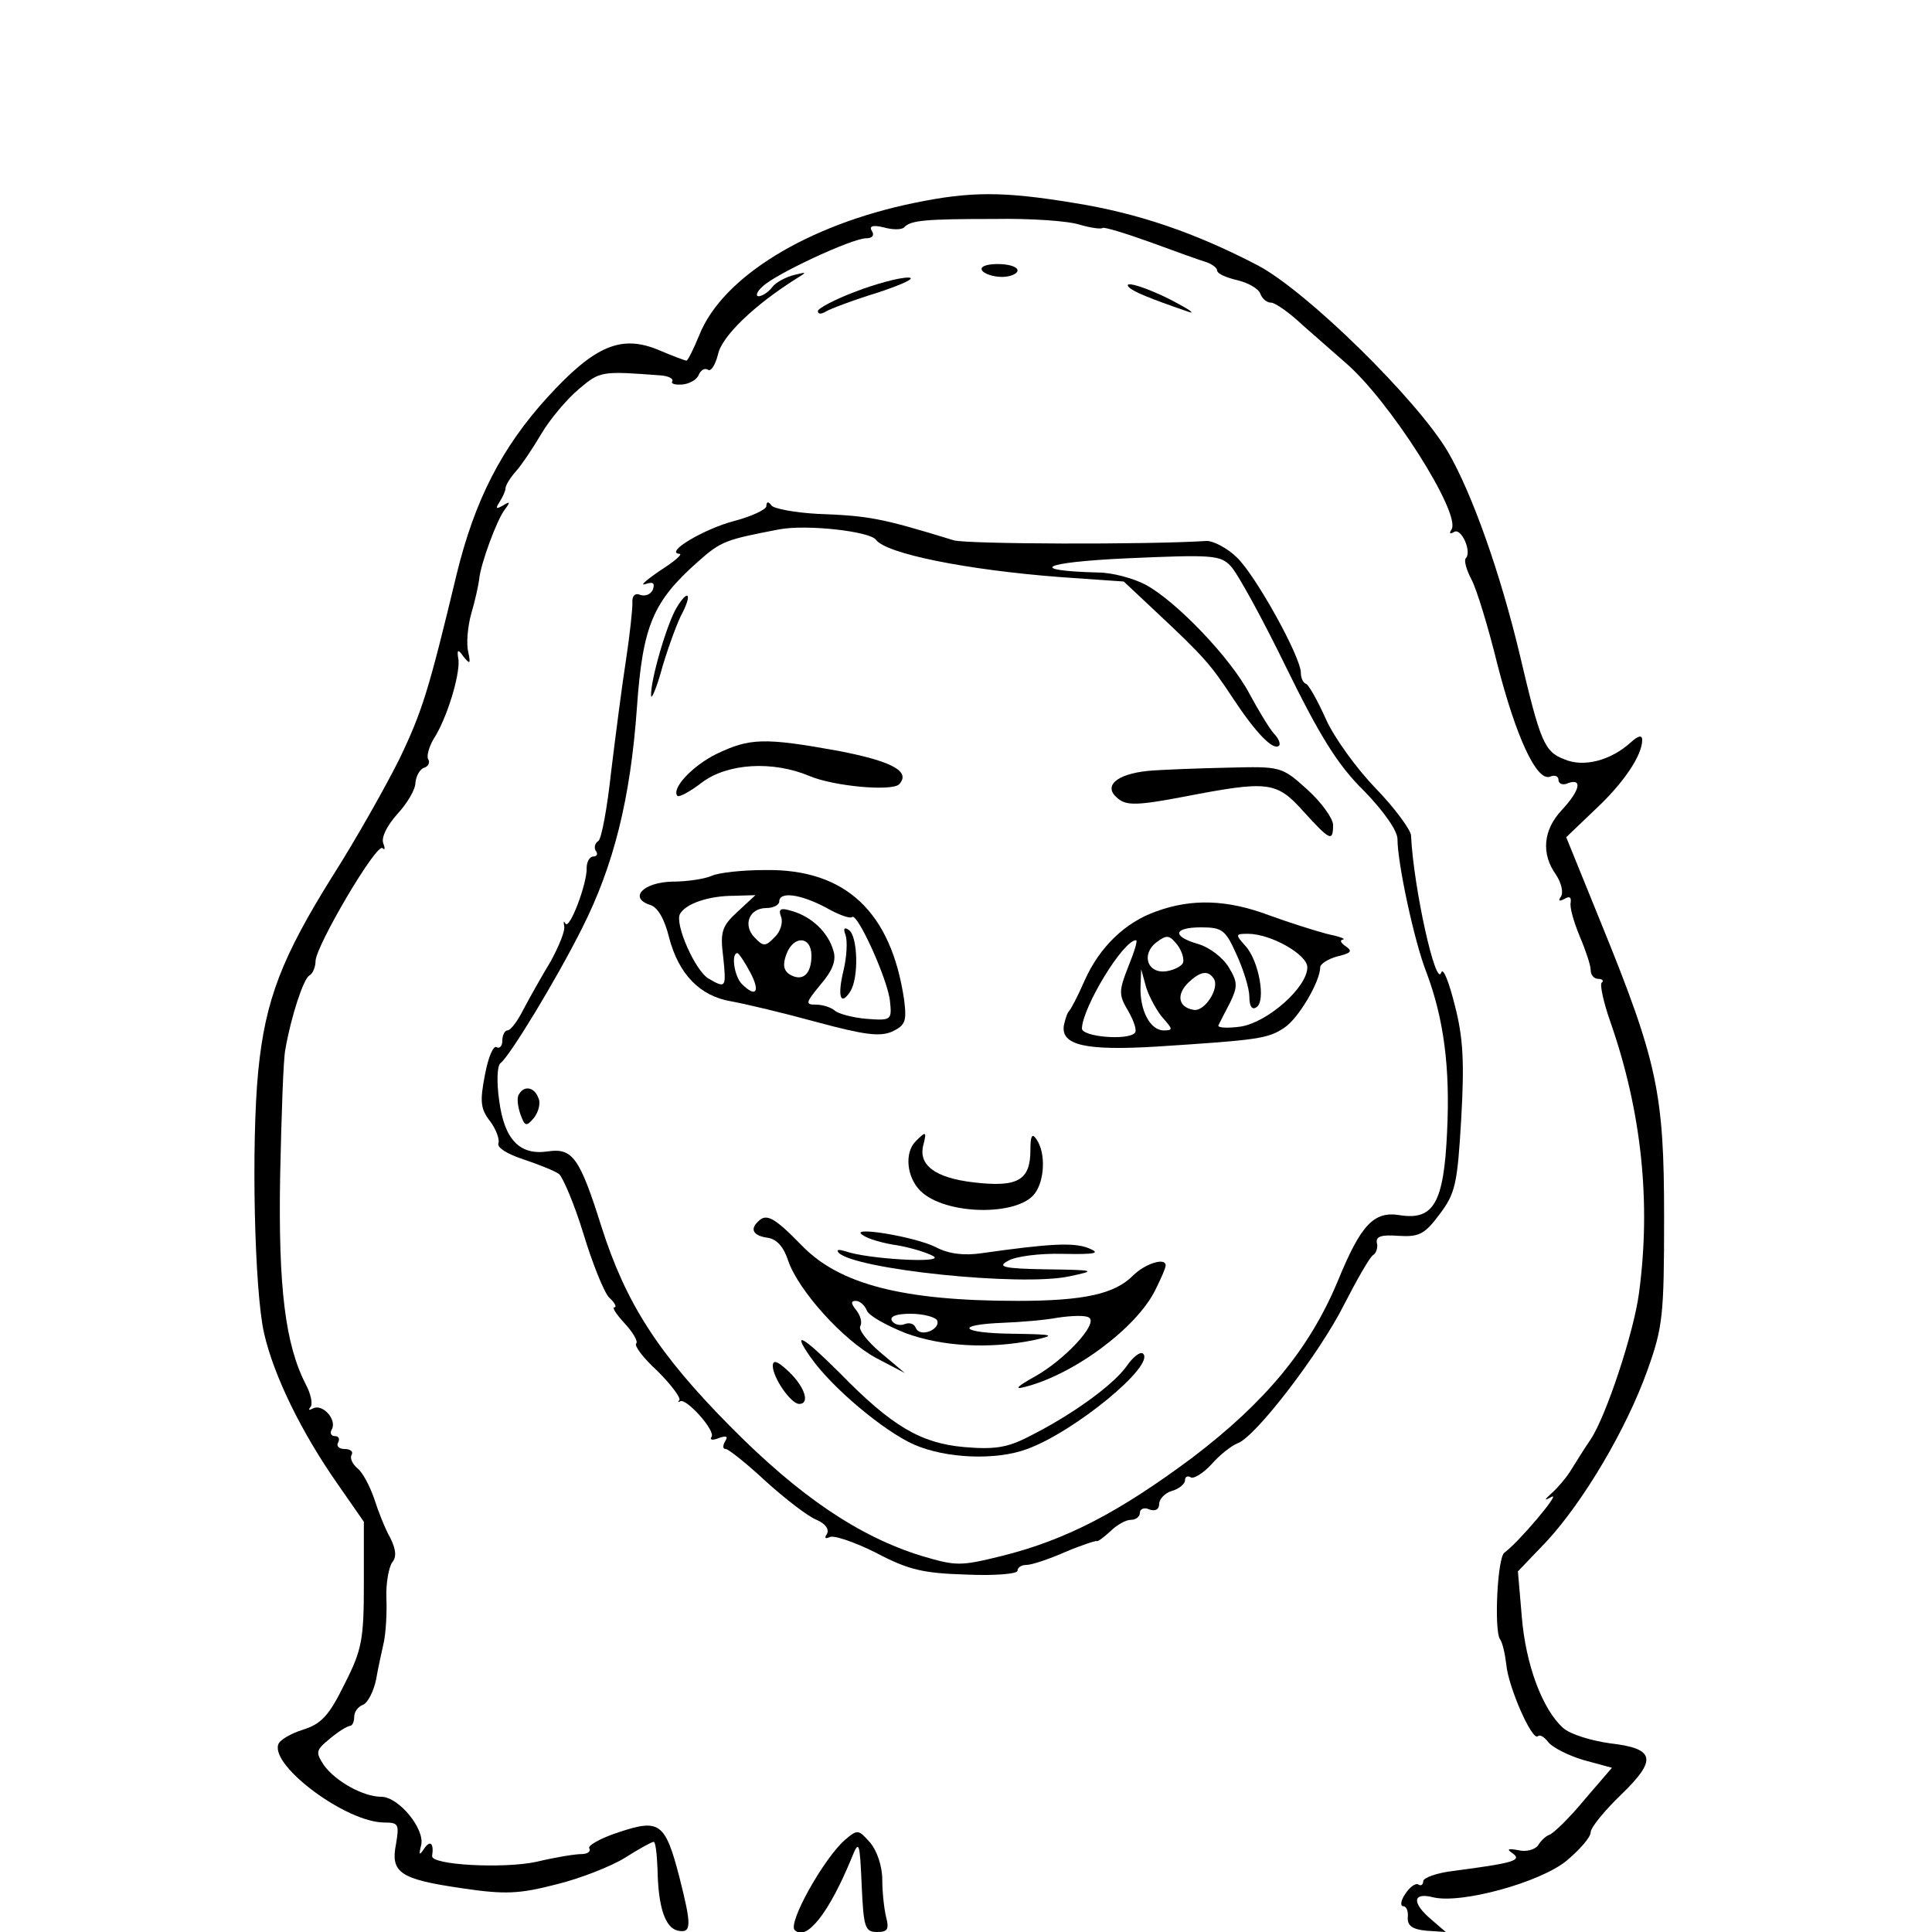 <?xml version="1.0" standalone="no"?>
<!DOCTYPE svg PUBLIC "-//W3C//DTD SVG 20010904//EN"
 "http://www.w3.org/TR/2001/REC-SVG-20010904/DTD/svg10.dtd">
<svg version="1.0" xmlns="http://www.w3.org/2000/svg"
 width="300pt" height="300pt" viewBox="0 0 300 300"
 preserveAspectRatio="xMidYMid meet">
<g transform="translate(0,300) scale(0.1,-0.1)"
fill="#000000" stroke="none">
<path d="M1420 2685 c-166 -34 -298 -115 -334 -205 -9 -22 -18 -40 -20 -40 -2
0 -21 7 -42 16 -59 25 -100 8 -174 -73 -71 -78 -113 -160 -141 -275 -43 -179
-53 -212 -89 -287 -21 -42 -67 -124 -104 -182 -78 -125 -104 -191 -115 -302
-11 -113 -6 -341 9 -407 15 -66 58 -154 114 -234 l41 -59 0 -96 c0 -87 -3
-103 -30 -156 -24 -49 -36 -62 -65 -71 -19 -6 -36 -16 -38 -23 -11 -34 106
-121 165 -121 22 0 23 -3 18 -33 -9 -45 6 -55 102 -69 67 -10 89 -9 147 6 37
9 85 28 106 41 22 14 42 25 45 25 3 0 5 -19 6 -42 1 -60 12 -92 32 -96 21 -4
21 8 2 83 -22 85 -31 91 -94 70 -28 -9 -49 -21 -46 -25 3 -5 -3 -9 -12 -9 -10
0 -41 -5 -70 -12 -51 -11 -164 -5 -162 9 3 20 -3 25 -12 12 -8 -12 -9 -11 -5
5 6 25 -35 75 -62 75 -28 0 -71 24 -89 49 -13 20 -13 23 9 41 13 11 26 19 31
20 4 0 7 6 7 14 0 8 6 16 14 19 7 3 16 20 20 39 3 18 9 44 12 58 3 14 5 45 4
68 -1 24 4 49 9 56 7 8 6 20 -3 38 -8 14 -19 42 -25 61 -7 20 -18 41 -26 47
-8 7 -12 16 -9 21 3 5 -2 9 -11 9 -9 0 -13 5 -10 10 3 6 1 10 -5 10 -6 0 -8 5
-5 10 9 15 -14 41 -29 33 -6 -3 -8 -3 -4 2 4 4 1 20 -7 35 -32 62 -43 150 -40
324 2 94 5 182 8 196 9 52 28 109 37 115 6 3 10 14 10 23 1 24 95 184 104 175
4 -4 4 0 1 8 -3 9 6 27 22 45 15 16 28 38 28 48 1 11 7 22 14 24 6 2 9 8 6 13
-3 4 1 19 8 31 21 32 41 99 39 123 -3 17 -1 18 8 5 10 -12 11 -11 7 8 -3 12
-1 39 5 60 6 20 11 44 12 52 2 24 28 94 40 109 9 12 8 13 -3 6 -11 -6 -12 -5
-5 6 5 8 9 17 9 21 0 4 7 16 16 26 9 10 27 37 40 59 13 22 39 53 58 69 33 28
35 28 128 21 11 -1 19 -5 17 -9 -3 -4 5 -6 16 -5 10 1 22 7 25 15 3 7 9 11 14
8 5 -4 12 8 16 24 6 28 56 76 121 117 18 11 17 11 -3 6 -12 -3 -28 -11 -34
-19 -6 -8 -16 -14 -21 -14 -5 0 -3 7 6 15 19 19 139 75 161 75 10 0 13 5 9 11
-5 8 1 10 18 6 14 -4 28 -4 32 0 10 11 33 13 141 13 55 1 114 -3 132 -9 17 -5
33 -7 35 -5 2 2 35 -8 74 -22 38 -14 77 -28 87 -31 9 -3 17 -9 17 -13 0 -5 14
-11 31 -15 17 -4 33 -13 36 -21 3 -8 10 -14 17 -14 6 0 29 -16 50 -36 22 -19
51 -45 65 -57 68 -58 180 -234 165 -259 -4 -6 -3 -8 4 -4 11 7 28 -31 18 -41
-3 -3 1 -18 9 -33 8 -15 26 -74 40 -131 29 -113 61 -183 82 -175 7 3 13 1 13
-5 0 -6 7 -9 15 -5 23 8 18 -12 -10 -42 -29 -31 -32 -68 -9 -100 8 -12 12 -27
8 -34 -5 -7 -3 -8 5 -4 8 5 11 3 10 -5 -2 -8 5 -31 14 -53 9 -21 17 -45 17
-52 0 -8 5 -14 12 -14 6 0 9 -3 5 -6 -3 -3 3 -31 14 -62 48 -138 63 -279 44
-420 -8 -61 -51 -191 -75 -227 -11 -16 -25 -39 -32 -50 -7 -11 -20 -26 -28
-33 -13 -12 -13 -13 0 -6 13 6 -52 -71 -74 -87 -11 -8 -16 -120 -7 -134 4 -5
8 -23 10 -40 3 -34 40 -119 49 -111 3 3 10 -1 16 -9 6 -8 31 -21 55 -28 l44
-12 -43 -50 c-23 -28 -48 -52 -54 -54 -6 -2 -14 -10 -18 -17 -5 -6 -18 -10
-30 -7 -17 3 -19 2 -9 -5 15 -11 0 -15 -91 -27 -27 -3 -48 -11 -48 -16 0 -6
-4 -8 -8 -5 -4 2 -13 -4 -20 -15 -7 -10 -8 -19 -3 -19 5 0 8 -8 7 -17 -1 -13
7 -19 29 -21 l30 -2 -22 19 c-31 26 -30 43 2 35 43 -11 167 23 208 57 20 17
37 36 37 44 0 7 21 33 47 58 57 55 53 72 -17 80 -29 4 -62 14 -73 24 -32 29
-58 98 -64 173 l-6 70 45 47 c57 62 123 173 156 265 24 67 26 85 26 238 0 192
-10 241 -98 457 l-54 133 45 43 c44 41 73 84 73 108 0 8 -6 7 -18 -4 -31 -28
-73 -39 -103 -26 -31 12 -37 26 -69 162 -30 126 -74 251 -112 316 -48 81 -219
249 -295 289 -96 50 -185 81 -286 97 -109 18 -160 18 -247 0z"/>
<path d="M1525 2580 c3 -5 17 -10 31 -10 13 0 24 5 24 10 0 6 -14 10 -31 10
-17 0 -28 -4 -24 -10z"/>
<path d="M1328 2547 c-32 -12 -58 -26 -58 -30 0 -5 5 -5 12 -1 6 4 43 18 82
30 39 13 60 23 46 23 -14 0 -51 -10 -82 -22z"/>
<path d="M1753 2554 c7 -7 31 -17 92 -38 11 -4 4 2 -15 12 -39 22 -89 39 -77
26z"/>
<path d="M1190 2214 c0 -5 -23 -16 -50 -23 -46 -12 -109 -49 -85 -51 6 0 -8
-12 -30 -26 -22 -15 -32 -24 -23 -21 12 4 15 2 12 -8 -3 -8 -12 -11 -19 -9 -9
4 -14 -1 -13 -13 0 -10 -4 -49 -10 -88 -6 -38 -16 -116 -23 -173 -6 -56 -15
-105 -20 -108 -5 -3 -7 -10 -4 -15 4 -5 2 -9 -4 -9 -5 0 -10 -8 -10 -17 1 -25
-27 -98 -33 -87 -3 5 -3 3 -2 -4 2 -7 -8 -31 -21 -55 -14 -23 -33 -57 -42 -74
-9 -18 -20 -33 -25 -33 -4 0 -8 -7 -8 -16 0 -8 -4 -13 -9 -10 -5 3 -13 -16
-18 -43 -8 -41 -7 -53 8 -72 9 -12 15 -28 13 -34 -3 -7 14 -17 38 -25 24 -8
49 -18 56 -23 6 -5 24 -47 38 -93 14 -46 32 -91 40 -99 9 -8 12 -15 8 -15 -4
0 3 -11 16 -25 13 -14 21 -28 18 -31 -4 -3 11 -23 33 -43 21 -21 36 -41 34
-45 -3 -3 -2 -4 1 -2 9 6 55 -45 49 -55 -4 -5 2 -6 11 -2 12 4 15 3 10 -5 -4
-7 -4 -12 1 -12 4 0 33 -23 63 -51 30 -27 65 -54 78 -59 14 -6 20 -15 16 -22
-4 -6 -3 -8 4 -5 5 4 38 -7 72 -24 51 -27 74 -32 141 -34 43 -2 79 1 79 6 0 5
6 9 14 9 8 0 35 9 60 20 26 11 48 18 49 17 2 -1 11 6 21 15 10 10 24 18 32 18
8 0 14 5 14 11 0 6 7 9 15 5 9 -3 15 0 15 9 0 7 9 17 20 20 11 3 20 11 20 16
0 6 4 8 9 5 4 -3 19 6 32 20 13 15 31 29 41 33 28 10 128 141 165 215 20 39
40 74 45 77 5 3 8 12 6 19 -2 10 7 13 33 11 32 -2 41 2 64 33 25 33 28 47 34
149 5 88 3 126 -10 176 -9 36 -18 59 -21 51 -8 -26 -43 130 -47 213 -1 9 -25
42 -55 73 -29 30 -64 78 -77 107 -13 29 -27 54 -31 55 -5 2 -8 10 -8 17 0 25
-70 151 -99 179 -15 15 -37 26 -47 26 -94 -6 -373 -5 -393 1 -114 35 -132 38
-211 41 -36 2 -68 8 -72 13 -5 7 -8 6 -8 -1z m170 -52 c16 -22 142 -47 285
-58 l100 -7 49 -46 c77 -72 86 -83 121 -136 35 -53 62 -81 71 -73 3 3 -1 12
-8 19 -7 8 -24 36 -38 62 -29 55 -113 143 -161 169 -19 10 -52 19 -74 19 -112
3 -87 16 44 22 134 6 146 5 162 -12 10 -10 49 -81 86 -157 52 -106 80 -152
121 -192 31 -32 52 -62 52 -75 0 -37 26 -159 45 -207 27 -72 37 -148 32 -248
-5 -110 -21 -137 -73 -129 -41 7 -61 -15 -97 -103 -44 -105 -112 -187 -225
-273 -114 -85 -196 -128 -296 -153 -65 -16 -71 -16 -125 0 -97 30 -189 92
-296 200 -113 114 -163 192 -201 311 -34 108 -45 123 -84 117 -43 -6 -67 18
-75 80 -4 28 -3 53 2 57 14 10 87 130 127 210 49 97 75 201 85 342 9 128 25
165 95 227 36 32 43 34 126 50 43 8 140 -3 150 -16z"/>
<path d="M1051 2057 c-15 -24 -41 -113 -40 -137 0 -8 9 12 18 46 10 33 24 71
31 83 15 30 8 36 -9 8z"/>
<path d="M1112 1829 c-38 -19 -70 -54 -60 -65 3 -2 20 7 38 21 40 30 110 34
167 10 38 -16 127 -24 139 -13 19 20 -11 36 -94 52 -116 21 -138 20 -190 -5z"/>
<path d="M1783 1803 c-50 -5 -71 -24 -47 -43 13 -11 30 -11 103 3 130 25 143
24 185 -23 41 -45 46 -48 46 -21 0 10 -18 35 -40 55 -40 36 -41 36 -123 34
-45 -1 -101 -3 -124 -5z"/>
<path d="M1105 1640 c-11 -5 -39 -9 -61 -9 -45 -1 -68 -25 -35 -36 12 -3 23
-22 30 -51 15 -57 48 -91 97 -99 22 -4 81 -18 132 -32 74 -20 98 -23 117 -15
21 10 23 16 19 49 -20 137 -91 204 -216 202 -35 0 -72 -4 -83 -9z m40 -56
c-24 -22 -27 -31 -22 -70 5 -48 4 -49 -22 -34 -21 11 -54 86 -45 101 9 16 45
28 83 28 l34 1 -28 -26z m137 7 c19 -11 38 -18 41 -15 8 8 56 -98 59 -131 3
-29 2 -30 -37 -27 -22 2 -44 8 -49 13 -6 5 -19 9 -29 9 -17 0 -16 3 7 31 19
22 25 38 20 53 -8 28 -33 52 -63 61 -19 6 -23 4 -18 -9 3 -8 -1 -23 -10 -31
-14 -15 -18 -15 -31 -1 -19 19 -9 46 18 46 11 0 20 5 20 10 0 16 32 12 72 -9z
m-22 -75 c0 -29 -14 -41 -34 -29 -9 6 -11 15 -5 31 11 30 39 29 39 -2z m-95
-26 c16 -30 9 -40 -13 -18 -12 12 -17 48 -7 48 2 0 11 -13 20 -30z"/>
<path d="M1313 1548 c3 -9 2 -33 -3 -54 -10 -41 -5 -57 10 -34 14 21 12 87 -2
96 -7 5 -9 2 -5 -8z"/>
<path d="M1796 1585 c-49 -17 -89 -56 -112 -108 -10 -23 -21 -44 -24 -47 -3
-3 -6 -13 -8 -22 -5 -31 33 -40 146 -33 154 10 171 12 196 29 22 14 56 72 56
94 0 5 12 13 27 17 21 5 24 8 12 16 -7 5 -9 9 -4 10 6 1 -6 5 -25 9 -19 5 -60
18 -90 29 -64 24 -119 26 -174 6z m124 -67 c11 -24 20 -53 20 -66 0 -14 4 -21
11 -16 15 9 4 72 -17 95 -16 18 -16 19 4 19 35 0 92 -32 92 -52 0 -31 -61 -85
-103 -92 -21 -3 -37 -2 -35 2 2 4 10 20 18 35 12 25 12 32 -2 55 -9 15 -30 31
-47 36 -42 12 -39 26 4 26 33 0 38 -4 55 -42z m-83 -13 c-2 -5 -13 -11 -25
-13 -30 -5 -41 26 -16 45 16 12 20 11 32 -4 7 -9 11 -22 9 -28z m-85 -6 c-15
-38 -15 -44 0 -69 9 -16 14 -31 10 -34 -11 -12 -82 -6 -82 7 1 33 64 137 84
137 3 0 -3 -19 -12 -41z m54 -80 c15 -17 16 -19 1 -19 -21 0 -37 31 -36 67 l1
28 8 -29 c5 -15 17 -37 26 -47z m79 61 c9 -15 -15 -52 -32 -48 -23 4 -27 23
-8 42 19 18 31 20 40 6z"/>
<path d="M806 1301 c-4 -5 -2 -19 2 -31 7 -19 9 -20 21 -6 7 9 11 23 7 31 -6
17 -22 20 -30 6z"/>
<path d="M1422 1228 c-18 -18 -14 -56 7 -77 38 -38 152 -40 178 -4 15 20 17
62 3 83 -7 11 -10 8 -10 -16 0 -47 -20 -58 -88 -50 -60 7 -87 27 -78 59 5 20
4 21 -12 5z"/>
<path d="M1177 1103 c-13 -12 -7 -22 15 -25 14 -2 25 -14 32 -36 16 -46 85
-123 137 -151 l44 -23 -38 32 c-20 17 -35 36 -31 41 3 6 0 16 -6 24 -9 11 -9
15 -1 15 6 0 14 -7 17 -15 3 -8 30 -23 60 -35 57 -21 130 -25 199 -11 36 8 32
9 -34 10 -80 1 -90 14 -13 17 26 1 64 4 85 8 21 3 43 4 48 0 15 -9 -38 -66
-85 -92 -25 -14 -32 -20 -16 -16 77 19 175 92 204 151 9 18 16 34 16 38 0 13
-32 3 -51 -16 -28 -28 -75 -39 -179 -39 -179 0 -277 26 -335 86 -42 43 -55 51
-68 37z m278 -153 c3 -6 -2 -13 -11 -17 -10 -4 -19 -2 -22 5 -2 6 -9 9 -17 6
-7 -3 -16 -1 -20 5 -4 7 7 11 29 11 19 0 38 -5 41 -10z"/>
<path d="M1340 1082 c8 -6 33 -13 55 -16 22 -4 47 -12 55 -17 16 -11 -104 -4
-137 8 -10 3 -15 3 -11 -2 24 -26 283 -53 358 -37 43 9 42 10 -35 11 -67 1
-77 4 -60 13 11 7 49 12 85 11 52 -1 60 1 40 9 -23 9 -60 7 -166 -8 -27 -4
-51 -1 -70 9 -33 17 -139 34 -114 19z"/>
<path d="M1259 892 c33 -47 113 -114 160 -135 50 -22 128 -25 176 -7 74 27
199 130 180 148 -4 4 -16 -5 -26 -20 -22 -30 -86 -76 -152 -109 -33 -17 -53
-20 -100 -16 -67 6 -112 32 -193 115 -57 57 -76 68 -45 24z"/>
<path d="M1200 879 c0 -18 28 -59 41 -59 17 0 9 26 -16 50 -18 17 -25 19 -25
9z"/>
<path d="M1312 143 c-33 -29 -89 -129 -78 -140 18 -18 53 26 88 111 12 30 13
27 16 -41 3 -66 5 -73 24 -73 16 0 19 4 14 23 -3 12 -6 38 -6 58 0 21 -8 45
-19 58 -18 20 -19 21 -39 4z"/>
</g>
</svg>
